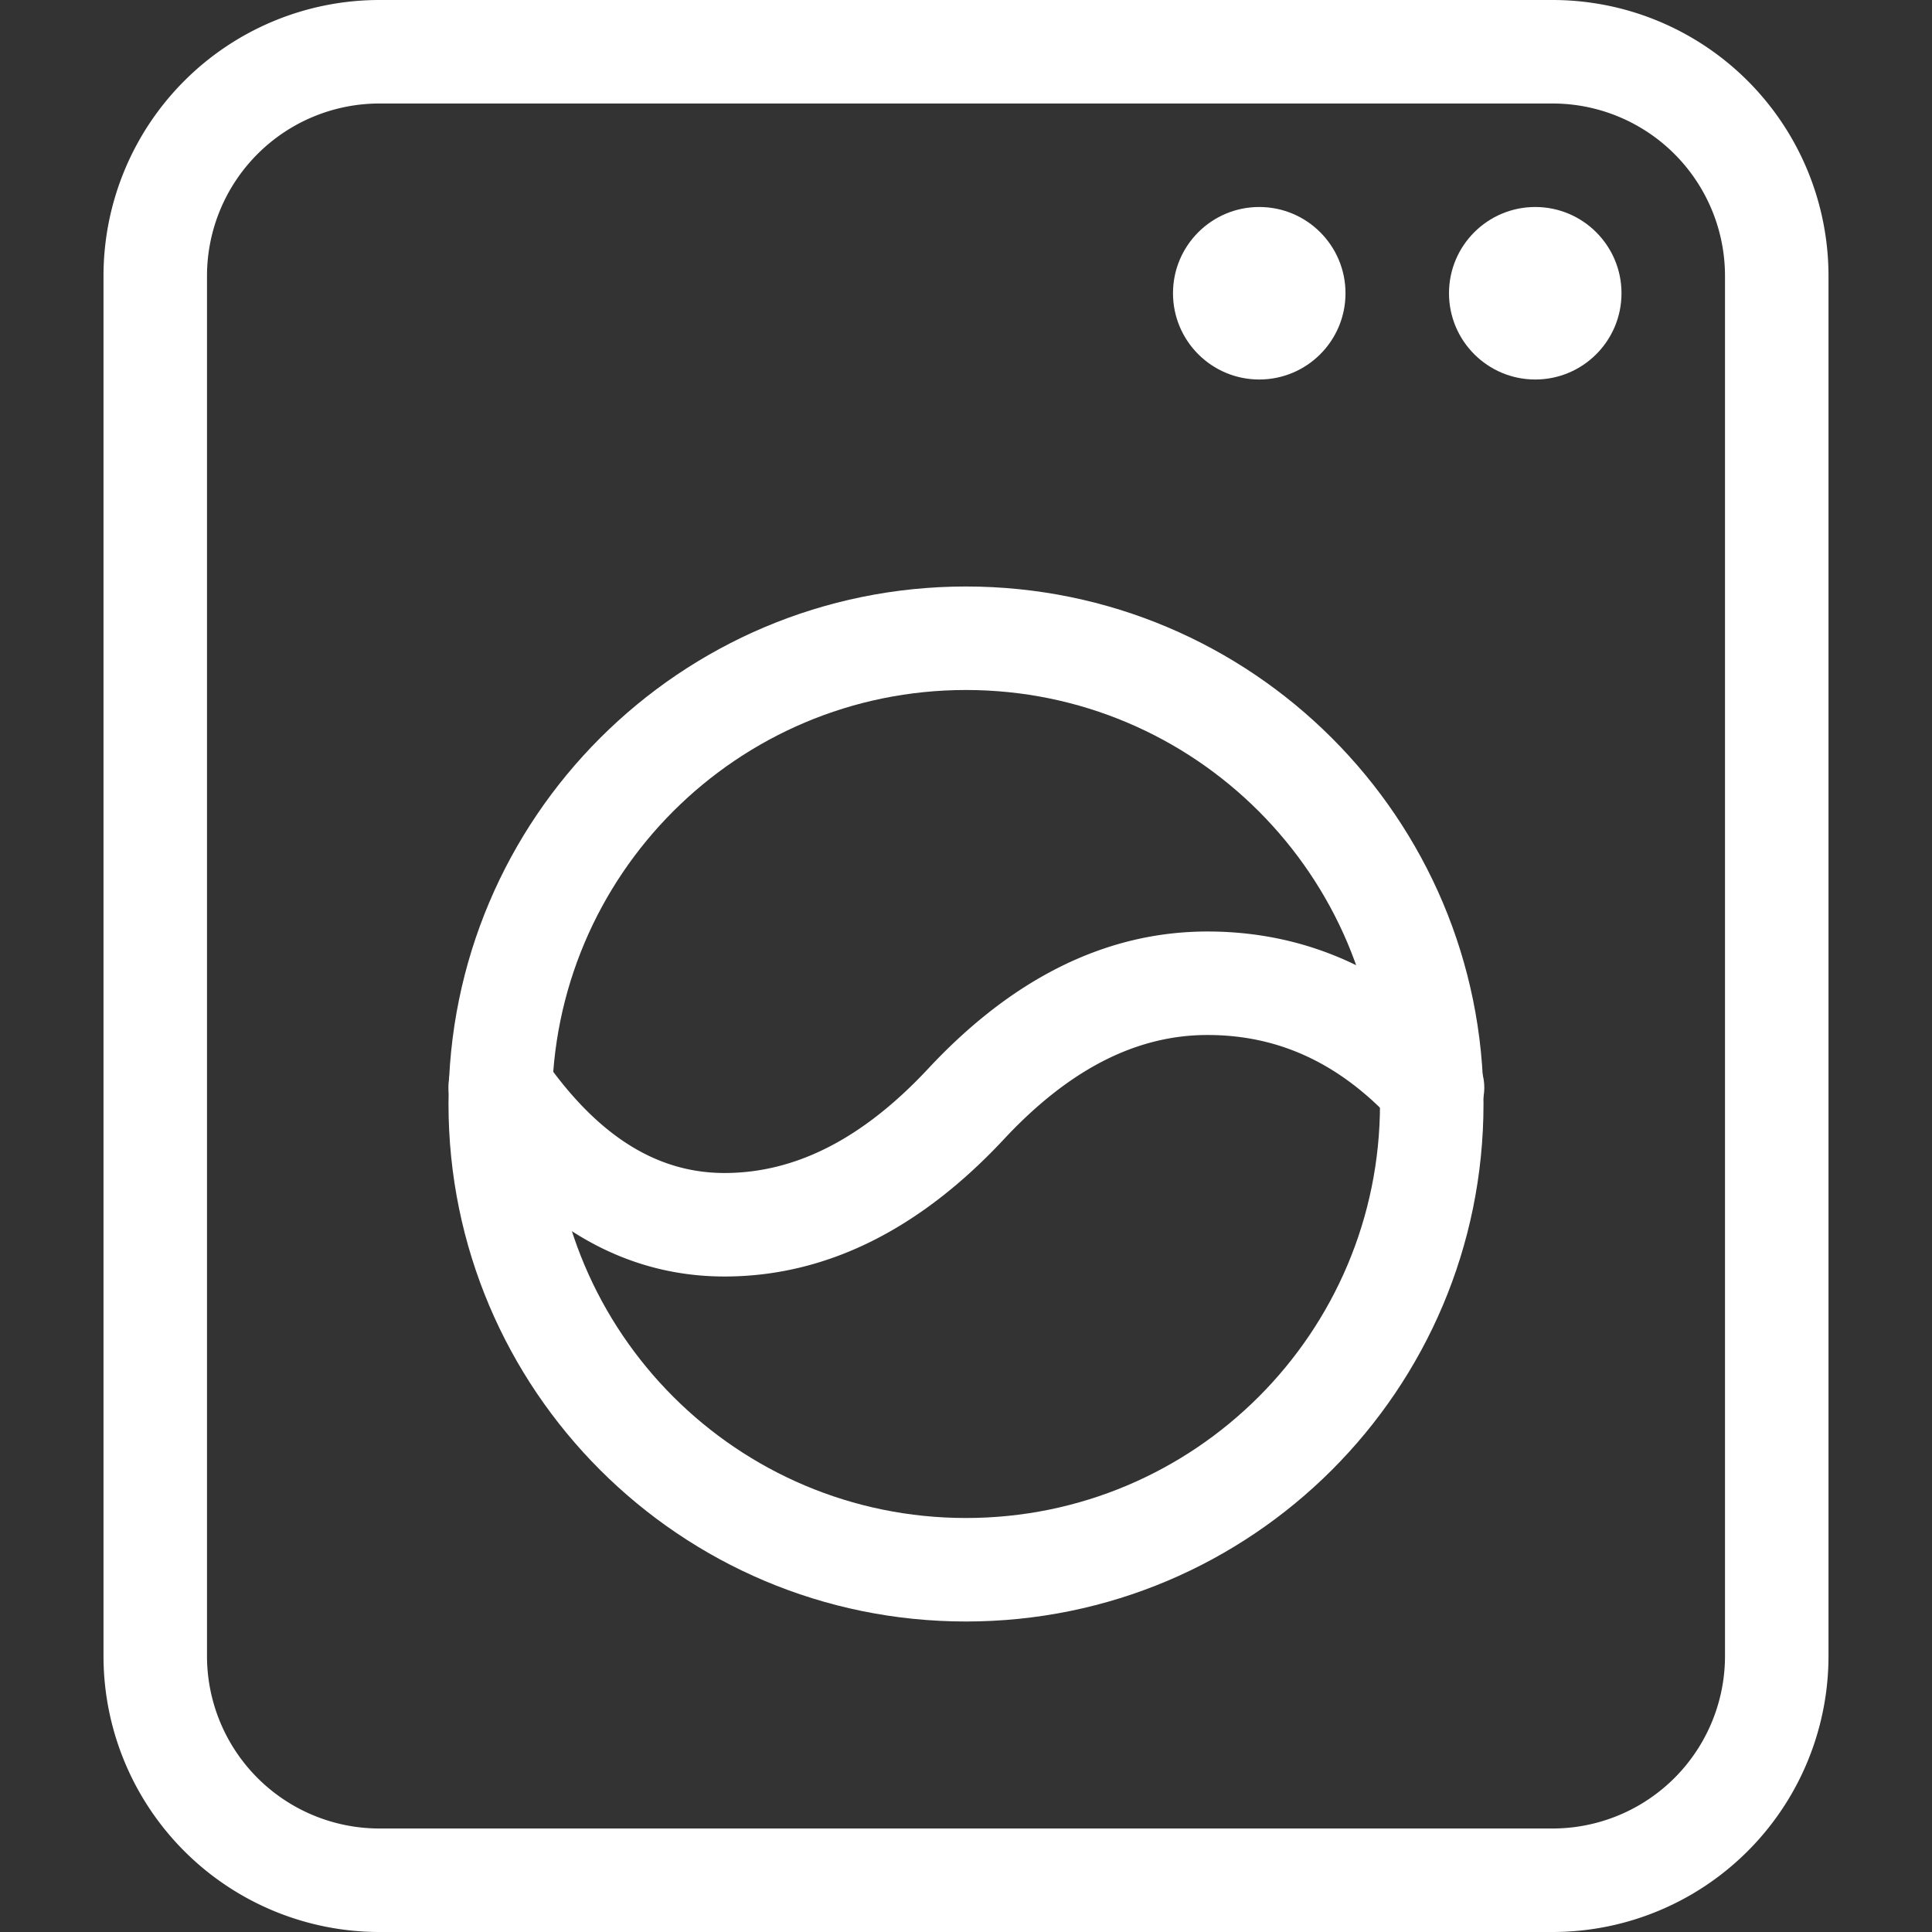<svg xmlns:xlink="http://www.w3.org/1999/xlink" xmlns="http://www.w3.org/2000/svg" width="56" height="56" viewBox="0 0 56 56"><rect x="0" y="0" width="56" height="56" fill="#333333" stroke="none"/><title>Washing machine</title><g fill="none" fill-rule="evenodd"><path fill="#FFFFFF" fill-rule="nonzero" d="M28 47c-8.284 0-15-6.716-15-15 0-8.284 6.716-15 15-15 8.284 0 15 6.716 15 15 0 8.284-6.716 15-15 15zm0-3c6.627 0 12-5.373 12-12s-5.373-12-12-12-12 5.373-12 12 5.373 12 12 12z"></path><path fill="#FFFFFF" fill-rule="nonzero" d="M42.603 30.484a1.5 1.5 0 1 1-2.206 2.032C38.832 30.817 37.06 30 35 30c-2.043 0-3.994.976-5.903 3.023C26.653 35.643 23.937 37 21 37c-3.025 0-5.629-1.602-7.734-4.647a1.5 1.5 0 0 1 2.468-1.706C17.316 32.935 19.046 34 21 34c2.041 0 3.993-.976 5.903-3.023C29.345 28.357 32.06 27 35 27c2.921 0 5.484 1.183 7.603 3.484z"></path><circle cx="36.5" cy="8.5" r="2.5" fill="#FFFFFF"></circle><circle cx="44.5" cy="8.5" r="2.5" fill="#FFFFFF"></circle><path fill="#FFFFFF" fill-rule="nonzero" d="M11 3a5 5 0 0 0-5 5v40a5 5 0 0 0 5 5h34a5 5 0 0 0 5-5V8a5 5 0 0 0-5-5H11zm0-3h34a8 8 0 0 1 8 8v40a8 8 0 0 1-8 8H11a8 8 0 0 1-8-8V8a8 8 0 0 1 8-8z"></path><path d="M0 0h56v56H0z" fill="none"></path></g></svg>